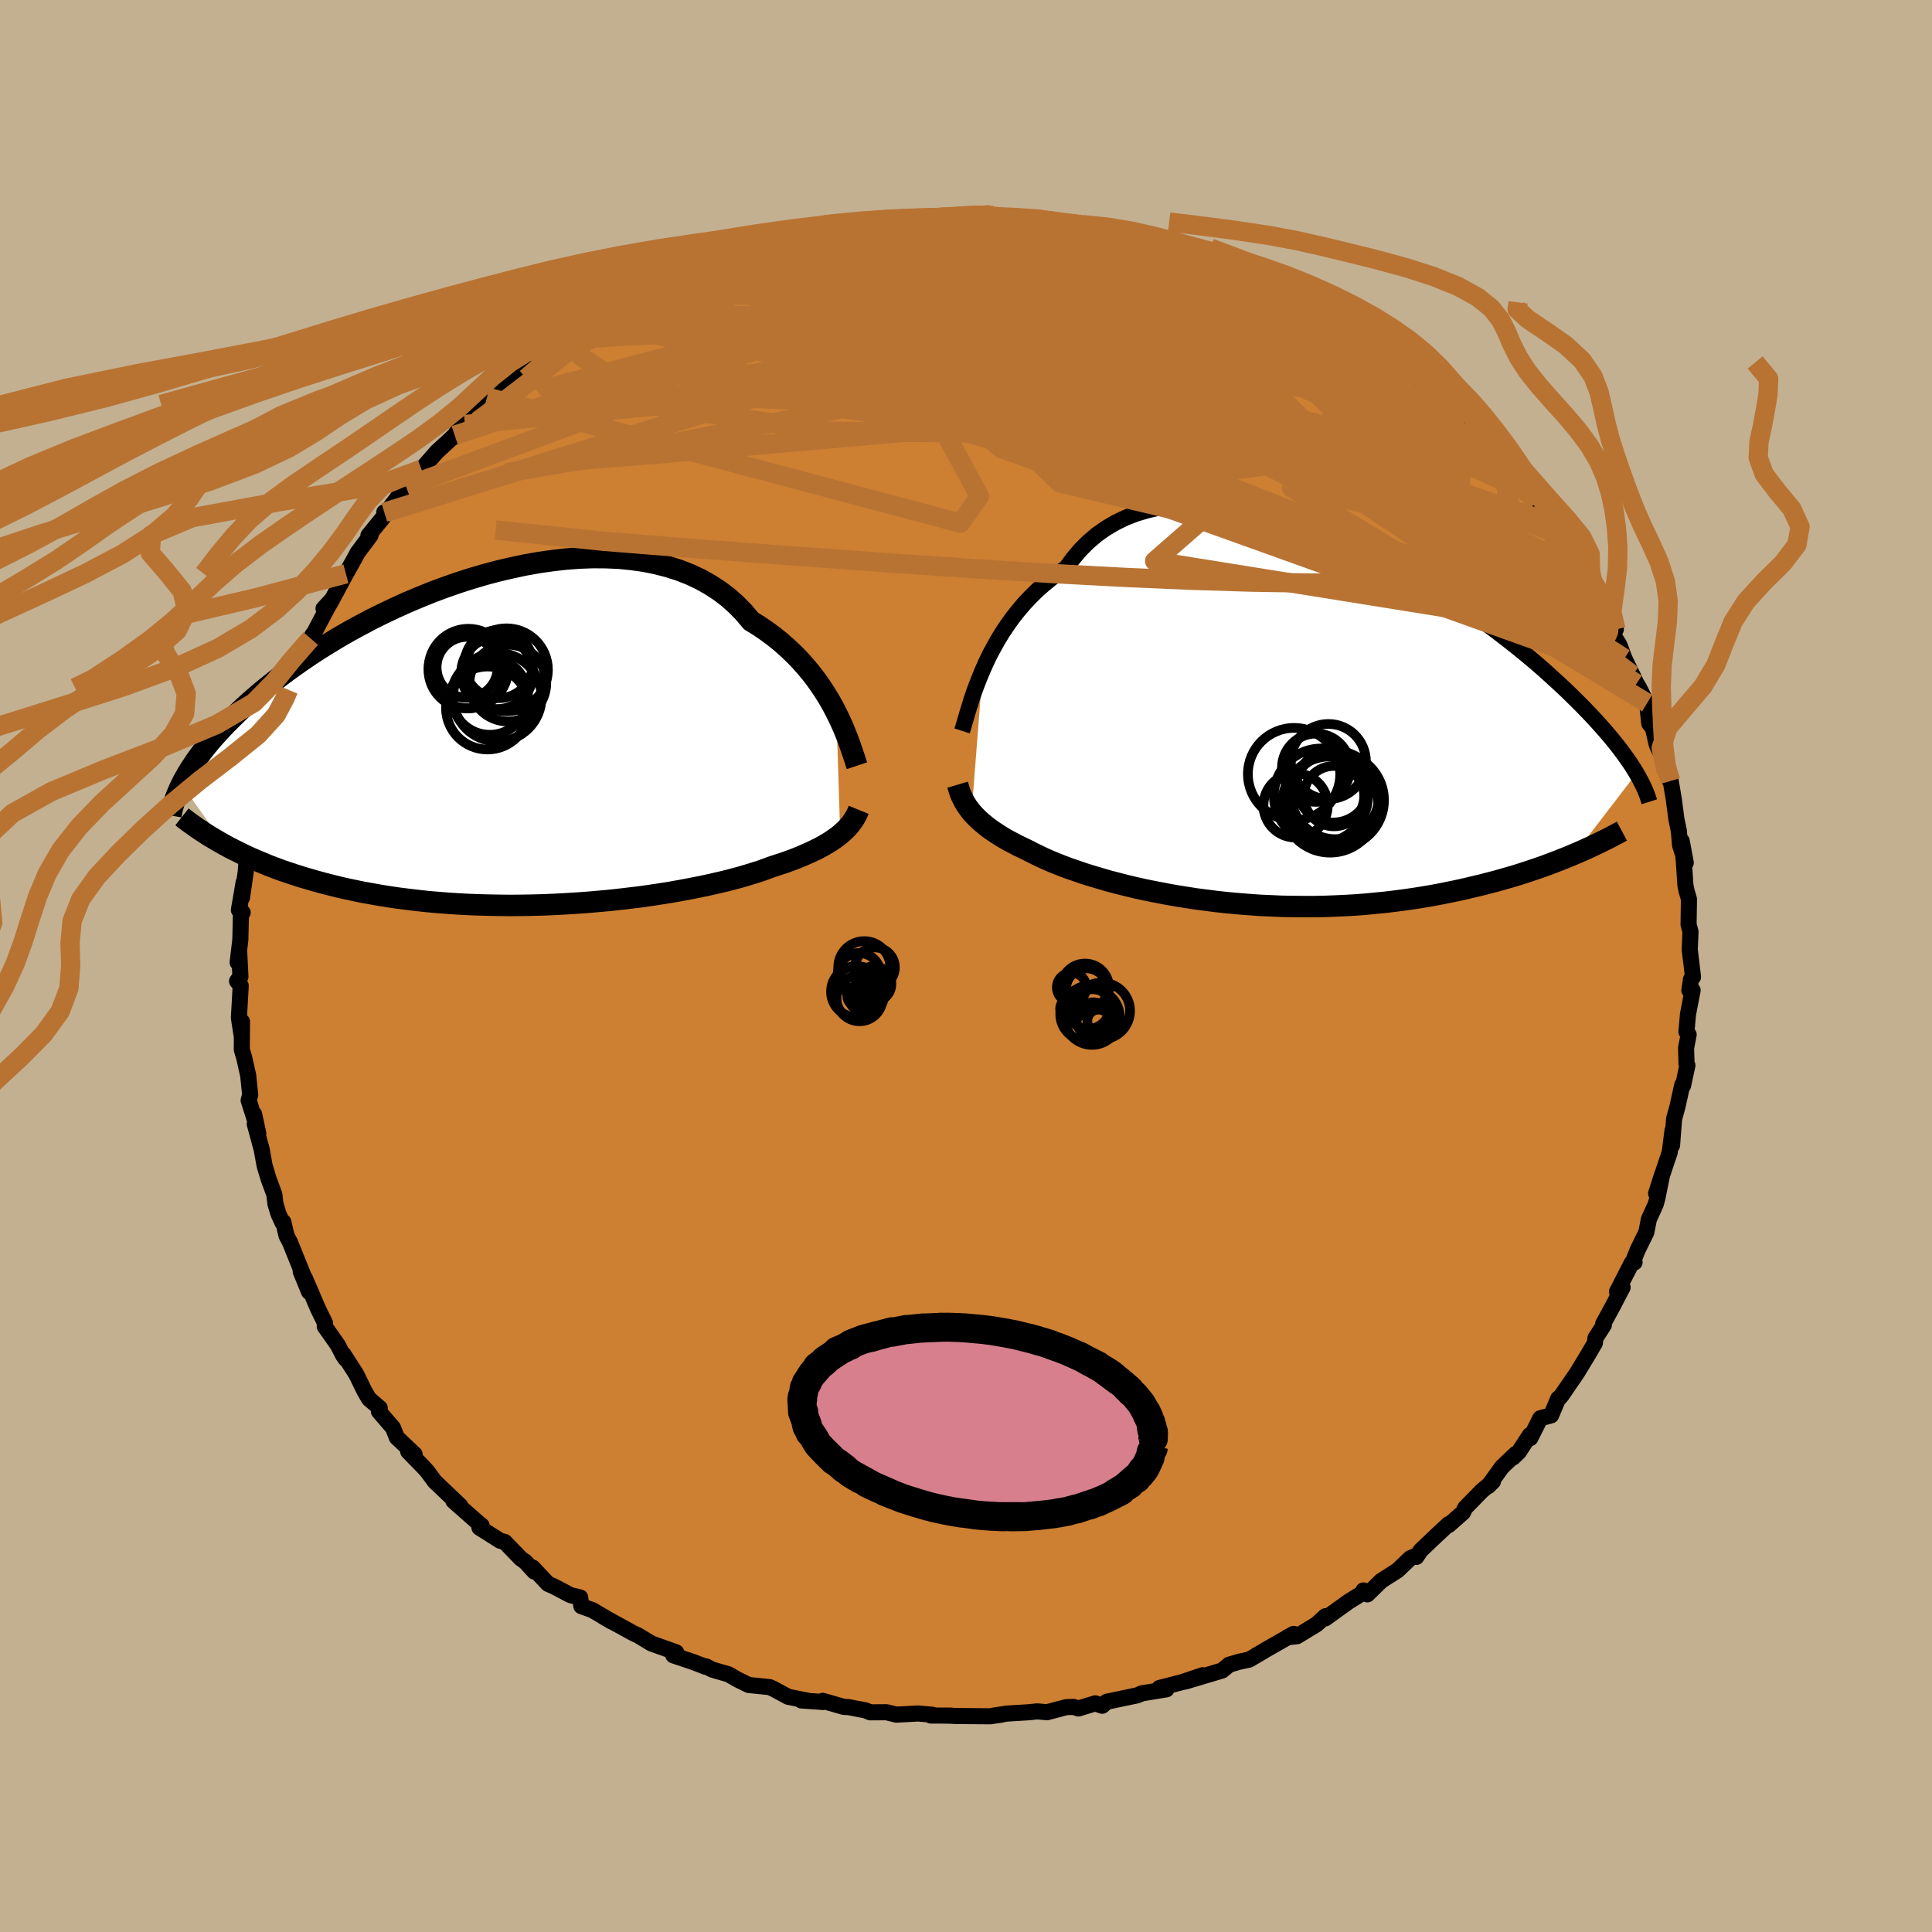 <svg xmlns="http://www.w3.org/2000/svg" width="500" height="500" viewBox="-100 -100 200 200"><defs><clipPath id="c"><path d="m34.73-3.2-.35-.68-.39-.69-.43-.7-.45-.69-.49-.69-.52-.68-.56-.67-.59-.66-.62-.64-.66-.62-.69-.61-.72-.58-.76-.56-.79-.54-.81-.5-.73-.87-.79-.81-.84-.75-.91-.69-.97-.63-1.01-.57-1.07-.5-1.12-.44-1.17-.37-1.21-.31-1.24-.25-1.28-.18-1.31-.13-1.34-.06-1.36-.01-1.38.05-1.4.1-1.4.16-1.41.2-1.42.25-1.41.3-1.41.33-1.4.37-1.39.41-1.37.44-1.35.47-1.34.5-1.31.53-1.28.54-1.25.57-1.23.58-1.19.59-1.15.61-1.12.61-1.08.62-1.04.63-1 .62-.97.63-.92.63-.88.62-.85.62-.8.61-.76.61-.73.59-.69.59-.66.58-.62.56-.59.56-.55.54-.54.54-.5.52-.47.51-.45.5-.42.49-.39.48-.37.47-.34.46-.32.44-.29.44-.28.42-.25.41-.23.4-.22.39-.19.38 4.47 6.28.51.28.54.27.54.27.56.27.58.27.6.26.61.25.62.26.64.24.66.25.68.23.69.23.72.23.72.21.75.22.77.21.78.2.81.2.83.19.85.18.87.18.89.16.91.16.94.15.95.14.97.12 1 .12 1.01.11 1.03.09 1.04.08 1.06.07 1.08.06 1.09.04 1.1.03 1.11.02 1.12.01 1.13-.01 1.13-.02 1.14-.03 1.14-.05 1.14-.06 1.13-.07 1.13-.08 1.13-.1 1.11-.1 1.11-.12 1.09-.13 1.08-.13 1.06-.15 1.04-.16 1.02-.16 1-.18.97-.18.95-.19.91-.19.88-.2.86-.2.81-.21.79-.21.74-.22.71-.22.67-.21.63-.23.6-.22.62-.2.61-.2.58-.21.56-.21.54-.22.51-.22.49-.22.47-.22.44-.22.42-.23.4-.23.37-.23.35-.24.32-.23.31-.24"/></clipPath><clipPath id="b"><path d="m-32.47-5.65.35-.79.38-.79.42-.78.44-.79.48-.78.51-.76.54-.75.58-.73.6-.71.65-.69.67-.66.71-.63.73-.6.77-.57.8-.53.71-.97.76-.9.83-.83.88-.75.94-.66 1-.59 1.05-.51 1.09-.42 1.14-.34 1.18-.27 1.23-.19 1.25-.11 1.29-.03 1.32.03 1.34.11 1.36.17 1.37.23 1.39.29 1.39.35 1.4.4 1.4.45 1.4.49 1.39.54 1.37.57 1.37.61 1.35.63 1.32.67 1.31.68 1.28.71 1.25.72 1.23.73 1.19.74 1.16.75 1.12.75 1.09.75 1.05.75 1.02.75.97.74.94.73.9.72.86.71.82.69.78.68.74.67.71.65.68.63.64.62.61.6.58.58.55.57.53.56.49.53.47.53.44.5.42.49.39.48.37.46.34.45.32.43.29.41.28.4.26.39.23.37.22.36-6.41 8.36-.57.24-.59.24-.61.24-.63.24-.64.24-.65.23-.68.23-.69.23-.71.23-.72.22-.75.21-.76.22-.77.2-.8.21-.81.19-.83.2-.85.19-.87.18-.89.18-.91.17-.93.16-.95.15-.97.14-.99.13-1 .12-1.02.1-1.04.1-1.05.08-1.06.06-1.08.05-1.08.04-1.1.02H.7l-1.12-.01-1.11-.02-1.12-.05-1.12-.05-1.12-.08-1.12-.09-1.11-.1-1.11-.12-1.1-.14-1.09-.14-1.08-.17-1.06-.17-1.05-.19-1.03-.2-1.01-.2-.99-.22-.96-.23-.94-.24-.92-.24-.88-.26-.85-.25-.83-.26-.78-.27-.76-.26-.72-.27-.68-.27-.65-.27-.6-.27-.57-.27-.53-.26-.5-.26-.54-.26-.52-.25-.49-.26-.48-.25-.45-.26-.43-.26-.41-.27-.39-.26-.36-.26-.34-.27-.32-.26-.3-.27-.28-.27-.26-.27-.24-.27"/></clipPath><filter id="a"><feTurbulence baseFrequency=".05" numOctaves="3" result="noise" type="noise"/><feDisplacementMap in="SourceGraphic" in2="noise" scale="2"/></filter></defs><rect width="100%" height="100%" x="-100" y="-100" fill="#C3B091"/><path fill="#CD7F32" stroke="#000" stroke-linejoin="round" stroke-width="1.667" d="m75.26 1.14-.21.24-.17 1.13h.34L74.74 5l-.16 1.81.23.3-.27 1.39.05 1.63.09.16-.45 2.09-.08-.08-.51 2.3-.34 1.23-.21 2.74.05-1.55-.29 2.27-.53 1.57-.88 2.68.63-1.97-.5 2.47-.17.62-.71 1.56-.26 1.34-.93 1.9-.42 1.08.13.14-.3.07-1.52 2.97.58-.45-.99 1.9-1.02 1.87.07.13-.87 1.35-.06.51-.74 1.27-1.1 1.81-1.58 2.31-.23.27-.14.08-.74 1.75-1.12.3-1.03 2.05-.06-.3-1.14 1.75-.59.56.29-.38-1.43 1.36-1.44 1.99.5-.49-1.15.97-1.73 1.77-.22.47-1.46 1.29-.03-.08-1.22 1.13-1.68 1.6-.44.66-.22-.04-.4.17-1.33 1.27-1.69 1.08-1.43 1.4-.41-.41.05.18-1.58.98-2.42 1.74.02-.23-.93.85-2.01 1.22-.44.05-.53.04.62-.33-3 1.71-.04.03-1.56.92-1.02.22-1.06.31-.72.6-3.82 1.14 1.79-.65-2.1.71-2.37.61.73.14-2.58.42-.31.15-.17.06-3.11.65-.48.42-.72-.25-1.73.53-.52-.16-.73.02-2.02.53-1.02-.09-.84.09-2.28.14-1.45.22.88-.11-1.18.17-3.46-.03-.98-.04h.42l-2.12-.01.17-.08-1.48-.13-2.25.12-1.02-.25-1.69.01-.47-.2-1.77-.34-.48-.02-2.19-.63.03.12-2.25-.16.77.05-2.13-.43-1.54-.83-.39-.17-2.15-.22-1.19-.58-.89-.52-1.69-.49-.63-.33-.09.03-1.26-.49-2.06-.69.3-.31-2.57-.92-1.44-.87-.12-.04-.44-.22-2.96-1.63.85.49-1.99-1.18-1.15-.41-.12-.9-1-.24-1.71-.9-.62-.27-1.59-1.69.17.42-.92-1.01-.48-.34-1.66-1.72-.47-.12-2.15-1.36.23-.21-.52-.43-2.4-2.12.71.5-2.29-2.18-.34-.32-.79-1.07-.37-.41-1.6-1.64.66.29-1.84-1.74-.4-1.01-1.45-1.68.08-.36-1.11-.95-.47-.81-.86-1.76-1.3-2.02.21.46-.27-.39-.54-1.05-1.35-1.92.02-.37-.72-1.47-1.36-3.17.43 1.42-.86-2.1.45.84-1.57-3.89-.35-.66-.33-1.42-.07.1-.43-.93-.32-1.06-.11-.96-.59-1.6-.42-1.39-.3-1.67-.72-2.64.37.99-.43-1.99.11.69-.68-2.13.16-.57-.21-2.02-.41-1.82-.25-.85.02-2.9-.01 1.61-.31-2 .19-3.32-.38-.47.35-.47-.14-2.74-.15 1.27.28-2.34.07-3.02.17.2-.39-.26.49-2.85-.17 1.57.39-2.69.05-.71.55-2.78-.23-.57.37-1.35-.1.03.69-1.86.37-2.11.06-.29.75-3.21-.11 1.01.48-2.03.6-1.88-.1-.09.86-1.93.19-1.27.14.13-.14.08.91-2.8.68-.75.7-1.76.2-.4-.11.32 1.62-3.07.42-.71-.8.76.91-.98 1.41-2.62.88-1.57.33-.62 1.34-1.79-.22.01 1.8-2.21-.16-.19.19.01.29-.36 1.77-2.31.06-.17 1.96-1.9-.43.29 1.6-1.82 1.85-1.71-.16.23 1-1.48.22.14 1.5-1.32.18-.76.61-.76 2.02-1.51.14.12 1.99-1.97 1.15-.54-.49.38.81-1.09 1.45-.95 2.74-1.52-2.39 1.2 2.22-.93 1.73-1.13.06-.32 2.85-1.39 1.22-.59-1.31.47 3.31-1.48h-.61l2.27-1.07 2.09-.68-.59.07.6-.11 2-.83-.42.01 2.46-.61 1.21-.5.45-.37 1.36-.47-.37.07 2.26-.38.29-.27 4.04-.71v-.23l1.81-.09-.71-.08 2.33-.35-.15-.16 3.28-.28 1.66-.1.95-.25.53.21.94-.07 1.73-.07 1.33-.03.99-.31 2.08.08.01.01.74-.05.36.06 2.93.19 2 .21-.58.04 1.73.16 1.68.09.06.26.65-.17 1.72.37 1.53.51 1.65-.1 1.76.62-.4-.2 2.28.79-.22-.14 2.62.68 1.69.86-1.73-.79 2.49.81-.35.01 1.54.37 1.82.84 1.74 1.13.23-.11 2.04.87-.29-.38.4.49 2.67 1.39.58.2 2.4 1.4-1.14-.89 2.79 1.74-.25-.43 2.65 1.94-2.37-1.44 3.6 2.45-.47-.15.44.2 1.93 1.4 1.47 1.23.81.46 2.24 2.32-.19-.23 1.36.91.31.53.9 1.08.42.11 1.54 1.71.68.57 1.16 1.48.89.88-.34-.2.33-.01 1.71 1.97.8.94.26.83 1.3 1.94.4.15.46 1.11.3.25 2.08 2.71-.45-.15.07-.55 2.08 4.13-.04.19 1.29 1.54-.14-.02.91 1.75-.29.55.65 1.04.53 1.42.83 1.71.42.9.25.39 1.17 2.34-.32-.72.22 2.11.38.48.4 1.75.96 1.92-.01.72.32.96.17.12.32 1.9.28 2.12.24 1.12.13 1.52.59 1.81-.42-2.25.22 2.07.16 2.49.12.59.25.87-.04 2.63.2.73-.08 1.86.15 1.23.19 1.61-.21.24" filter="url(#a)"/><path fill="#fff" d="m-32.47-5.65.35-.79.38-.79.42-.78.44-.79.48-.78.51-.76.54-.75.58-.73.6-.71.65-.69.67-.66.71-.63.73-.6.77-.57.8-.53.71-.97.76-.9.83-.83.88-.75.94-.66 1-.59 1.05-.51 1.09-.42 1.14-.34 1.18-.27 1.23-.19 1.25-.11 1.29-.03 1.32.03 1.34.11 1.36.17 1.37.23 1.39.29 1.39.35 1.4.4 1.4.45 1.4.49 1.39.54 1.37.57 1.37.61 1.35.63 1.32.67 1.31.68 1.28.71 1.25.72 1.23.73 1.19.74 1.16.75 1.12.75 1.09.75 1.05.75 1.02.75.97.74.94.73.9.72.86.71.82.69.78.68.74.67.71.65.68.63.64.62.61.6.58.58.55.57.53.56.49.53.47.53.44.5.42.49.39.48.37.46.34.45.32.43.29.41.28.4.26.39.23.37.22.36-6.41 8.36-.57.24-.59.24-.61.24-.63.24-.64.24-.65.23-.68.23-.69.23-.71.23-.72.22-.75.21-.76.22-.77.2-.8.21-.81.19-.83.2-.85.19-.87.18-.89.18-.91.17-.93.16-.95.15-.97.14-.99.13-1 .12-1.02.1-1.04.1-1.05.08-1.06.06-1.08.05-1.08.04-1.1.02H.7l-1.12-.01-1.11-.02-1.12-.05-1.12-.05-1.12-.08-1.12-.09-1.11-.1-1.11-.12-1.1-.14-1.09-.14-1.08-.17-1.06-.17-1.05-.19-1.03-.2-1.01-.2-.99-.22-.96-.23-.94-.24-.92-.24-.88-.26-.85-.25-.83-.26-.78-.27-.76-.26-.72-.27-.68-.27-.65-.27-.6-.27-.57-.27-.53-.26-.5-.26-.54-.26-.52-.25-.49-.26-.48-.25-.45-.26-.43-.26-.41-.27-.39-.26-.36-.26-.34-.27-.32-.26-.3-.27-.28-.27-.26-.27-.24-.27" filter="url(#a)" transform="translate(34.2 -24.99)"/><path fill="#fff" d="m34.73-3.2-.35-.68-.39-.69-.43-.7-.45-.69-.49-.69-.52-.68-.56-.67-.59-.66-.62-.64-.66-.62-.69-.61-.72-.58-.76-.56-.79-.54-.81-.5-.73-.87-.79-.81-.84-.75-.91-.69-.97-.63-1.01-.57-1.07-.5-1.12-.44-1.17-.37-1.21-.31-1.24-.25-1.28-.18-1.31-.13-1.34-.06-1.36-.01-1.38.05-1.4.1-1.4.16-1.41.2-1.42.25-1.41.3-1.41.33-1.4.37-1.39.41-1.37.44-1.35.47-1.34.5-1.31.53-1.28.54-1.25.57-1.23.58-1.19.59-1.15.61-1.12.61-1.08.62-1.04.63-1 .62-.97.63-.92.63-.88.62-.85.62-.8.61-.76.61-.73.59-.69.59-.66.58-.62.56-.59.56-.55.54-.54.54-.5.52-.47.51-.45.5-.42.49-.39.48-.37.47-.34.46-.32.44-.29.44-.28.42-.25.41-.23.4-.22.39-.19.38 4.47 6.28.51.28.54.27.54.27.56.27.58.27.6.26.61.25.62.26.64.24.66.25.68.23.69.23.72.23.72.21.75.22.77.21.78.2.81.2.83.19.85.18.87.18.89.16.91.16.94.15.95.14.97.12 1 .12 1.01.11 1.03.09 1.04.08 1.06.07 1.08.06 1.09.04 1.1.03 1.11.02 1.12.01 1.13-.01 1.13-.02 1.14-.03 1.14-.05 1.14-.06 1.13-.07 1.13-.08 1.13-.1 1.11-.1 1.11-.12 1.09-.13 1.08-.13 1.06-.15 1.04-.16 1.02-.16 1-.18.97-.18.95-.19.91-.19.88-.2.86-.2.81-.21.79-.21.74-.22.71-.22.67-.21.63-.23.6-.22.62-.2.61-.2.58-.21.56-.21.54-.22.51-.22.49-.22.47-.22.44-.22.42-.23.4-.23.37-.23.35-.24.32-.23.31-.24" filter="url(#a)" transform="translate(-48.15 -23)"/><g fill="none" stroke="#000" transform="translate(34.2 -24.99)"><path stroke-linejoin="round" stroke-width="1.667" d="m-34.61.65.13-.4.14-.48.16-.54.17-.59.2-.64.21-.68.24-.71.27-.73.3-.76.32-.77.35-.79.38-.79.42-.78.44-.79.48-.78.51-.76.54-.75.58-.73.6-.71.65-.69.67-.66.71-.63.73-.6.77-.57.8-.53.71-.97.76-.9.83-.83.88-.75.94-.66 1-.59 1.05-.51 1.09-.42 1.14-.34 1.18-.27 1.23-.19 1.25-.11 1.29-.03 1.32.03 1.34.11 1.36.17 1.37.23 1.39.29 1.39.35 1.4.4 1.4.45 1.4.49 1.39.54 1.37.57 1.37.61 1.35.63 1.32.67 1.31.68 1.28.71 1.25.72 1.23.73 1.19.74 1.16.75 1.12.75 1.09.75 1.05.75 1.02.75.97.74.94.73.9.72.86.71.82.69.78.68.74.67.71.65.68.63.64.62.61.6.58.58.55.57.53.56.49.53.47.53.44.5.42.49.39.48.37.46.34.45.32.43.29.41.28.4.26.39.23.37.22.36.2.35.18.33.17.32.15.32.14.29.12.29.11.28.1.27.08.25.08.25" filter="url(#a)"/><path stroke-linejoin="round" stroke-width="2.222" d="m-35.07 6.22.09.3.09.3.1.29.12.29.14.28.14.28.17.28.18.28.2.27.22.28.24.27.26.27.28.27.3.27.32.26.34.27.36.26.39.26.41.27.43.26.45.26.48.25.49.26.52.25.54.26.5.26.53.26.57.27.6.27.65.27.68.27.72.27.76.26.78.27.83.26.85.25.88.26.92.24.94.24.96.23.99.22 1.01.2 1.03.2 1.05.19 1.06.17 1.08.17 1.09.14 1.1.14 1.11.12 1.11.1 1.12.09 1.12.08 1.12.05 1.12.05 1.11.02 1.12.01h1.1l1.1-.02 1.08-.04 1.08-.05 1.06-.06 1.05-.08 1.04-.1 1.02-.1 1-.12.99-.13.97-.14.95-.15.93-.16.91-.17.89-.18.87-.18.85-.19.83-.2.81-.19.8-.21.77-.2.76-.22.75-.21.72-.22.71-.23.69-.23.68-.23.65-.23.64-.24.63-.24.61-.24.59-.24.57-.24.56-.24.54-.24.53-.24.51-.24.49-.24.49-.24.46-.23.45-.24.44-.23.43-.23" filter="url(#a)"/><circle cx="3.315" cy="3.821" r="3.886" clip-path="url(#b)" filter="url(#a)"/><circle cx="3.805" cy="6.361" r="3.776" clip-path="url(#b)" filter="url(#a)"/><circle cx="3.895" cy="7.406" r="3.126" clip-path="url(#b)" filter="url(#a)"/><circle cx="2.04" cy="4.466" r="3.534" clip-path="url(#b)" filter="url(#a)"/><circle cx="-.08" cy="8.371" r="3.328" clip-path="url(#b)" filter="url(#a)"/><circle cx="4.03" cy="7.306" r="4.554" clip-path="url(#b)" filter="url(#a)"/><circle cx="3.495" cy="8.276" r="4.978" clip-path="url(#b)" filter="url(#a)"/><circle cx="-.24" cy="5.121" r="4.778" clip-path="url(#b)" filter="url(#a)"/><circle cx="4.145" cy="7.831" r="4.924" clip-path="url(#b)" filter="url(#a)"/><circle cx="2.55" cy="7.356" r="4.88" clip-path="url(#b)" filter="url(#a)"/></g><g fill="none" stroke="#000" transform="translate(-48.15 -23)"><path stroke-linejoin="round" stroke-width="2.222" d="m36.86 2.27-.12-.36-.13-.42-.16-.46-.17-.51-.19-.55-.22-.59-.24-.61-.27-.64-.3-.66-.33-.67-.35-.68-.39-.69-.43-.7-.45-.69-.49-.69-.52-.68-.56-.67-.59-.66-.62-.64-.66-.62-.69-.61-.72-.58-.76-.56-.79-.54-.81-.5-.73-.87-.79-.81-.84-.75-.91-.69-.97-.63-1.01-.57-1.07-.5-1.12-.44-1.17-.37-1.21-.31-1.24-.25-1.28-.18-1.31-.13-1.34-.06-1.36-.01-1.38.05-1.4.1-1.4.16-1.41.2-1.42.25-1.41.3-1.41.33-1.4.37-1.39.41-1.37.44-1.35.47-1.34.5-1.31.53-1.28.54-1.25.57-1.23.58-1.19.59-1.15.61-1.12.61-1.08.62-1.04.63-1 .62-.97.63-.92.63-.88.62-.85.62-.8.61-.76.61-.73.59-.69.59-.66.58-.62.56-.59.56-.55.54-.54.54-.5.52-.47.51-.45.5-.42.49-.39.48-.37.47-.34.46-.32.44-.29.44-.28.42-.25.41-.23.4-.22.39-.19.38-.18.37-.16.36-.14.34-.13.34-.11.33-.1.32-.09.3-.08.3-.06.29-.05.28m71.2-.59-.11.27-.13.27-.14.26-.16.25-.18.26-.19.25-.22.25-.24.25-.26.24-.28.25-.31.24-.32.23-.35.24-.37.23-.4.23-.42.23-.44.22-.47.22-.49.22-.51.22-.54.22-.56.21-.58.21-.61.2-.62.2-.6.22-.63.23-.67.21-.71.22-.74.22-.79.21-.81.21-.86.2-.88.2-.91.19-.95.19-.97.18-1 .18-1.02.16-1.04.16-1.06.15-1.08.13-1.09.13-1.11.12-1.11.1-1.13.1-1.13.08-1.13.07-1.14.06-1.14.05-1.14.03-1.13.02-1.13.01-1.12-.01-1.11-.02-1.1-.03-1.09-.04-1.08-.06-1.06-.07-1.04-.08-1.03-.09-1.01-.11-1-.12-.97-.12-.95-.14-.94-.15-.91-.16-.89-.16-.87-.18-.85-.18-.83-.19-.81-.2-.78-.2-.77-.21-.75-.22-.72-.21-.72-.23-.69-.23-.68-.23-.66-.25-.64-.24-.62-.26-.61-.25-.6-.26-.58-.27-.56-.27-.54-.27-.54-.27-.51-.28-.5-.28-.49-.29-.48-.28-.46-.29-.44-.29-.44-.29-.42-.3-.41-.29-.4-.3-.38-.3" filter="url(#a)"/><circle cx=".728" cy="-6.282" r="3.974" clip-path="url(#c)" filter="url(#a)"/><circle cx="-1.147" cy="-4.902" r="3.968" clip-path="url(#c)" filter="url(#a)"/><circle cx="-1.387" cy="-3.707" r="4.294" clip-path="url(#c)" filter="url(#a)"/><circle cx="-.232" cy="-8.252" r="3.528" clip-path="url(#c)" filter="url(#a)"/><circle cx="-3.517" cy="-7.642" r="3.972" clip-path="url(#c)" filter="url(#a)"/><circle cx=".578" cy="-7.662" r="4.294" clip-path="url(#c)" filter="url(#a)"/><circle cx="-3.367" cy="-7.792" r="4.12" clip-path="url(#c)" filter="url(#a)"/><circle cx="-.372" cy="-4.832" r="4.584" clip-path="url(#c)" filter="url(#a)"/><circle cx="-3.492" cy="-7.917" r="3.16" clip-path="url(#c)" filter="url(#a)"/><circle cx="-.387" cy="-7.327" r="3.726" clip-path="url(#c)" filter="url(#a)"/></g><g fill="none" stroke="#B87333" stroke-linejoin="round" stroke-width="2"><path d="m25.89-73.13 1.55.78 1.12.59.71.36.36.22.08.14-.17.1-.44.05-.78-.04-1.25-.2-1.81-.37-2.44-.57-3.14-.75-3.83-.95-4.41-1.13-4.75-1.3m-39.38 6.06 1.9-.83 1.25-.51.84-.34.71-.28.66-.25.62-.21.49-.14.3-.06.03.07-.26.22-.57.38-.85.55-1.13.69-1.47.85-1.91 1.03-2.48 1.31-3.08 1.6-3.42 1.77m90.24 5.82.17.09.37.36.26.39.09.34-.12.25-.36.14-.68-.04-1.08-.27-1.53-.54-1.98-.8-2.41-1.03-2.84-1.23-3.26-1.45-3.73-1.69-4.27-2-4.86-2.35-5.55-2.75-6.52-3.13" filter="url(#a)"/><path d="m39.13-66.45.39.15.66.48.66.52.71.55.75.58.78.61.76.61.68.59.53.51.32.38.07.22-.19.06-.45-.11-.71-.27-.96-.42-1.25-.59-1.55-.79-1.88-1-2.2-1.21L33.8-67l-2.69-1.6-2.97-1.78-3.58-2.08m40.65 34.34.79 1.04.36.73.16.66.04.58-.04.49-.15.35-.28.15-.45-.08-.66-.35-.9-.62-1.15-.88-1.42-1.15-1.7-1.42-1.97-1.72-2.26-2.06-2.55-2.43-2.85-2.79-3.17-3.18-3.52-3.55-3.96-3.99-4.49-4.52-5.08-5.1m-31.3-9.53 1.13-.17 1.02-.05.82.01.75.04.76.07.69.1.5.12.21.13-.12.15-.45.16-.78.18-1.11.21-1.49.24-1.93.28-2.43.33-2.97.34-3.46.34-3.89.34-4.3.37m-24.12 9.85 1.29-.73.54-.3.7-.38.84-.47.81-.44.63-.32.34-.11.01.11-.3.35-.62.6-.96.86-1.35 1.15-1.8 1.46-2.25 1.76-2.7 2.07-3.23 2.43" filter="url(#a)"/><path d="m65.25-38.31.15.44.02.52-.35.42-.75.29-1.13.17-1.49.02-1.85-.16-2.27-.38-2.73-.64-3.24-.92-3.77-1.19-4.3-1.45-4.81-1.71-5.32-1.95-5.84-2.21-6.4-2.49-6.99-2.8-7.61-3.14-8.2-3.49-8.71-3.83-9.04-4.24" filter="url(#a)"/><path d="m65.21-38.12.78 1.03.33.71.12.63-.01.54-.12.45-.23.29-.4.09-.61-.16-.86-.44-1.12-.72-1.39-.99-1.67-1.26-1.94-1.52-2.23-1.83-2.56-2.17-2.92-2.55-3.26-2.95-3.59-3.33-3.86-3.65-4.11-3.99-4.43-4.4-5.09-4.98" filter="url(#a)"/><path d="m27.71-72.29 1.18.72.68.39.35.29.09.3-.12.34-.36.37-.68.36-1.08.31-1.52.24-1.99.19-2.47.13-2.98.1-3.5.05-4.02.01-4.52-.04-5.01-.1-5.52-.16-6.13-.19-6.88-.23-7.63-.28m-7.68-.65.34-.32 1.13-.54 1.12-.48.97-.4.89-.36.89-.34.86-.33.81-.3.69-.25.55-.19.39-.12.23-.02.06.07-.14.17-.39.29-.71.42-1.08.56-1.49.71-1.91.89-2.37 1.1-2.87 1.33-3.5 1.6m98.32 20.84.3.9.07.87-.35.79-.81.71-1.28.68-1.74.65-2.25.57-2.79.44-3.36.3-3.93.18-4.48.08-5.02-.01-5.57-.09-6.14-.19-6.75-.29-7.39-.39-8.04-.5-8.71-.59-9.38-.68-10.02-.74-10.63-.85-11.14-1.16" filter="url(#a)"/><path d="m51.56-56.18.56.49.49.74.13.62-.34.4-.81.14-1.28-.05-1.72-.19-2.14-.28-2.59-.39-3.09-.54-3.65-.74-4.26-.96-4.91-1.19-5.58-1.43-6.23-1.68-6.84-1.93-7.4-2.19-7.99-2.42-8.65-2.64" filter="url(#a)"/><path d="m7.19-77.26 1.39.16.77.21.31.27.05.36-.17.47-.45.56-.85.67-1.31.77-1.83.87-2.36 1-2.91 1.12-3.5 1.27-4.11 1.4-4.73 1.54-5.35 1.69-5.92 1.84-6.48 1.98-7.04 2.1-7.59 2.16" filter="url(#a)"/><path d="m13.03-76.55 1.47.33 1.37.24 1.11.22.9.23.73.22.55.2.32.15.01.09-.34.01-.7-.07-1.07-.13-1.48-.18-1.94-.25-2.48-.35-2.98-.49-3.29-.62m-49.98 14.54 1.14-1.03 1.47-.9 1.49-.72 1.55-.65 1.74-.69 1.96-.76 2.11-.81 2.19-.82 2.23-.81 2.25-.78 2.24-.76 2.23-.73 2.17-.71 2.09-.66 1.97-.63 1.85-.58 1.75-.53 1.66-.5 1.54-.46 1.34-.4 1.05-.34.71-.27.39-.2" filter="url(#a)"/><path d="m-28.92-71.82 1.03-.25 1.45-.31 1.75-.27 2-.24 2.17-.19 2.31-.13 2.46-.09 2.66-.04 2.86-.01 3.05.03 3.17.05 3.19.08 3.18.12 3.12.14 3.08.16 3.02.15 2.94.14 2.81.12 2.66.12 2.52.16 2.41.23 2.27.28" filter="url(#a)"/><path d="m42.76-63.93-.17.02.26.37.34.55.1.56-.32.45-.85.24-1.42.01-2.02-.23-2.62-.45-3.23-.62-3.87-.79-4.5-.97-5.13-1.16-5.78-1.4-6.46-1.69-7.29-1.97-8.42-2.17" filter="url(#a)"/><path d="m-23.07-73.86.8-.3 1.3-.16 1.79-.05h2.31l2.72.04 2.97.09 3.08.15 3.14.2 3.21.26 3.32.3 3.47.35 3.59.38 3.63.43 3.59.45 3.49.48 3.34.49 3.22.49 3.08.47 2.84.43m-21.16-7.39.95.02 1.32.21 1.34.24 1.14.22.85.18.54.15.23.11-.08.07h-.48l-.97-.09-1.59-.22-2.26-.34-2.91-.44-3.37-.52m-20.41.94 1.33-.06 1.47-.04h2.02l2.55.03 2.9.09 3.09.16 3.12.23 3.12.28 3.07.29 3.01.27 2.88.2 2.68.16 2.48.16 2.19.16" filter="url(#a)"/><path d="m31.83-70.29 1.97 1.01 1.38.69 1.08.55.91.47.78.44.65.41.51.37.38.33.24.27.11.23-.02.17-.17.11-.34.04-.56-.08-.83-.22-1.15-.4-1.53-.62-1.92-.82-2.29-1.03-2.64-1.21-3.02-1.39-3.49-1.58-4.12-1.81" filter="url(#a)"/><path d="m39.13-66.45.3.13.39.4.22.41.06.41-.09.4-.28.41-.49.41-.76.39-1.11.31-1.53.21-2 .06-2.5-.07-2.99-.21-3.47-.32-3.9-.42-4.34-.52-4.82-.63-5.35-.75-5.95-.9-6.56-1.06-7.13-1.2-7.65-1.31m45.52-3.21.16.15.58.4.44.5-.02.46-.59.36-1.17.28-1.72.24-2.25.23-2.81.25-3.43.23-4.12.17-4.86.09-5.6.01-6.35-.07-7.23-.12-8.45-.06m-21.24 6.89 1.69-.85 1.73-.44 1.95-.2 2.46-.16 3.01-.15 3.47-.11 3.83-.03 4.13.07 4.39.17 4.65.25 4.92.34 5.17.44 5.37.54 5.54.63 5.66.69 5.76.7 5.87.68 5.97.69 6.09.72 6.22.81" filter="url(#a)"/><path d="m-28.32-71.93 1.33-.56 1.05-.41 1.05-.38.96-.35.8-.29.67-.21.59-.14.5-.07.4.02.2.11-.08.22-.42.36-.78.5-1.11.64-1.42.77-1.72.91-2.09 1.06-2.56 1.24-3.04 1.45-3.44 1.58-3.71 1.58" filter="url(#a)"/><path d="m-42.51-64.45 1.37-.76.8-.39 1.13-.56 1.46-.73 1.62-.81 1.64-.81 1.59-.78 1.53-.73 1.47-.69 1.41-.65 1.33-.6 1.19-.53 1.02-.45.8-.37.6-.29.42-.21.26-.16.08-.07-.14.03-.46.17-.87.32-1.18.42m10.4-3.12 1.27-.05h1.3l1.77.06 2.23.13 2.55.24 2.71.33 2.79.42 2.84.5 2.89.53 2.94.55 2.96.55 2.94.54 2.89.54 2.83.55 2.79.58 2.78.59 2.78.61 2.68.59 2.46.54 1.99.38" filter="url(#a)"/><path d="m-42.16-64.77 2.17-.84 2.42-.68 2.87-.5 3.32-.34 3.74-.17 4.17-.04 4.6.04 5.06.13 5.46.22 5.78.3 6.01.39 6.18.41 6.33.38 6.42.31 6.49.25 6.56.26" filter="url(#a)"/><path d="m39.16-66.38 1.88 1.52.16.79-.62.71-1.18.81-1.85.92-2.62.94-3.52.91-4.44.86-5.39.8-6.32.77-7.22.76-8.15.77-9.1.82-10.15.89-11.29 1.01-12.38.99" filter="url(#a)"/><path d="m60.31-45.96.37.38.39.62.37.66.26.59.09.48-.07.37-.27.24-.48.06-.75-.18-1.03-.44-1.35-.71-1.65-.98-1.93-1.22-2.21-1.49-2.48-1.75-2.77-2.07-3.12-2.4-3.53-2.77-3.98-3.16-4.4-3.52-4.75-3.88-5.08-4.24" filter="url(#a)"/><path d="m29.45-71.16.48.14.31.32-.04.45-.3.58-.61.7-1.02.76-1.51.79-2.07.83-2.65.86-3.24.93-3.82.98-4.4 1.06-4.98 1.12-5.57 1.21-6.17 1.3-6.82 1.44-7.52 1.57-8.27 1.68-9.03 1.72-9.82 1.67m33.66-25.34 1.66-.28 1.46-.21 1.46-.17 1.28-.12 1.01-.06h.76l.56.03.38.06.17.1-.06.14-.36.19-.66.27-.99.35-1.29.42-1.6.49-1.94.56-2.34.62-2.83.7-3.4.83-4.02.98-4.69 1.18" filter="url(#a)"/><path d="m-24.28-73.36 1.16-.43 1.41-.34 1.78-.28 2.22-.24 2.66-.24 3.01-.25 3.19-.24 3.18-.23 3.08-.2 2.95-.17 2.83-.15 2.65-.15 2.35-.16 1.9-.2m-12.76-.82 1.27-.08 1.34-.06 1.29-.01 1.26.05 1.3.08 1.37.11 1.41.13 1.33.12 1.18.12.95.1.71.07.48.06.27.03.07.01-.16-.01-.46-.05-.87-.1-1.41-.17-2.22-.26" filter="url(#a)"/><path d="m17.57-75.72 1.55.51 1.16.36.98.32.73.26.51.21.37.2.3.22.21.25.08.25-.13.22-.4.18-.71.12-1.03.06-1.35.01-1.68-.03-2.04-.08-2.46-.15-2.94-.21-3.41-.28-3.85-.36-4.2-.44-4.51-.53-4.82-.64m73.24 32.83 1.31 2.65.6 1.25.22.62-.07.28-.34.04-.58-.19-.81-.44-1.05-.73-1.34-1.08-1.68-1.49-2.07-1.95-2.52-2.43-3.02-2.93-3.51-3.46-3.97-3.96-4.31-4.42-4.68-4.89" filter="url(#a)"/><path d="m61.17-44.7.65.79.66.93.46.78.36.74.26.7.13.56-.06.36-.26.14-.47-.07-.68-.26-.88-.46-1.09-.68-1.33-.93-1.58-1.22-1.86-1.52-2.15-1.84-2.44-2.14-2.74-2.44-3.07-2.76-3.45-3.12-3.88-3.54-4.31-3.98L28.89-69" filter="url(#a)"/><path d="m63.17-42.44-16.79-2.39-17.47-10.73-8.75-7.86-7.37-4.01-7.99-.97-6.58.83-3.29 1.27-.05.8 1.67.24 1.68.24.56.98-.94 1.91-2.41 2.18-3.66 1.27-4.28-.4-3.42-1.71-.95-1.76.29-1.33-3.62-2.72 5.16-9.62" filter="url(#a)"/><path d="m2.84-77.7-32.79 14.29 2.22 3.03 17.16-.37 16.49-.74 10.29-.97 5.1-1.21 2.33-1.09.95-.58-.03.12-.77.83-.87 1.5-.2 2.03.85 2.39 1.49 2.56 1.02 2.49-.57 2.05-2.57 1.02-4.07-.64-4.74-2.54-4.98-3.56-4.79-2.28-2.43 1.83 7.78 7.53L66.36-36.6" filter="url(#a)"/><path d="M-11.61-76.74-31.5-65.2l4.92 1.08 10.31-2.33 9.06-1.81 7.27.11 5.47 1.96 3.03 2.99.12 3.05-2.07 2.4-2.44 1.57-.97.88 1.12.37 2.38-.09 2.19-.57 1.06-.94-.26-1.17-1.62-1.26-3.39-1.25-5.28-1.01-5.58-.5-2.6-.4 1.34-1.99-1.19-5.54.15-7.53" filter="url(#a)"/><path d="m14.56-76.04 24.18 23.15-11.82 1.68-13.78-3.83-3.45-1.97 3.23.84 3.09 1.31-.07-.48-2.01-2.77-1.42-4.14.41-4.17 1.7-3.27 1.74-2.01 1.16-.61 1.07.89 1.85 2.44 2.17 3.56-.68 3.25-8.84.98-19.43-1.99-20.47-3.39 5.18-8.06" filter="url(#a)"/><path d="m60.31-45.96-47.2-16.11-12.69-3.1.21.04 3.39-.39-.61-.71-5.6-.2-6.41.5-2.81.77 1.69.54 3.86-.14 3.66-1.3 2.78-2.59-.24-2.29-12.27 2.41-41 13.59" filter="url(#a)"/><path d="M67.27-34.85 1.18-54.9-23-61.23l-3.6-3.37 6.29-2.32 10.94-.91 11.64 1.11 8.77 2.88 3.59 3.34-1.46 2.07-3.74-.1-2.29-1.81 1.35-2.17 4.01-1.6 3.38-1.42.85-2.13 1.77-1.91 10.79 2.95 26.62 14.99" filter="url(#a)"/><path d="m-24.28-73.36 38.62 7.52 1.23 1.03-1.6.25 5.23 1.86 9.39 3.49 8.5 3.54 4.29 1.95-.77-.24-4.72-1.84-6.63-2.26-6.52-1.67-5-.75-2.89-.17-1.06-.19-.25-.67-1.06-1.23-3.47-1.54-6.4-1.51-7.67-1.26-5.16-1.06 1.29-.92 8.72.29 16.14 5.47L61.17-44.7" filter="url(#a)"/><path d="M17.97-75.52 5.35-73.5l-13.03 4.15 1.35 3.04 11.15 1.89 12.14 1.38 7.68.72 2.61-.26-.19-.97-1.01-1.05-1.93-.71-4.41-.32-7.95.04-10.88.38-10.48.3 1.91-.58 45.17-1.81" filter="url(#a)"/><path d="M69.41-29.23 24.92-58.62.49-67.89l-9.42-1.25-1.43 1.09 1.13 1.07 1.79.38 3.17-.26 5.5-.55 7.41-.32 7.61.28 6.02.79 3.78.92 2.76 1 4.65 1.88 9.5 3.85 7.7 1.75" filter="url(#a)"/><path d="M-60.03-46.96-6.68-63.7l19.79-4.57 1.94-1.72-5.1-1.05-5.25.17-2.64 1.81-.19 2.86.7 2.79-.11 1.75-1.78.36-3.07-.82-2.87-1.58-.88-1.87 2.43-1.54 6.04-.13 9.4 2.79 13 6.89 17.09 10.02 15.9 6.78-2.36-11.55" filter="url(#a)"/><path d="m31.72-70.4-13.25-2.59-.88 2.06-.1 1.45-2.4.13-3.51-.11-4.07.15-4.45.21-3.74.12-1.2.29 2.52 1.01 5.74 2.11 6.84 3.17 5.46 3.76 2.74 3.63.46 2.84-.61 1.69-1.39.53-3.32-.72-5.54-2.97-6.94-6.79-32.4-11.5" filter="url(#a)"/><path d="m42.76-63.93-3.13.34 6.17 7.57-1.64 4.15-12.51-.69-18.36-3.06-17.24-3.3-11.71-2.84-5.76-2.35-2.09-1.76-1.06-.9-1.12.1-.36.97 2.22 1.46 6.07 1.5 9.38 1.19 10.27.8 8.3.64 5.66 1.14 6.4 2.43 12.38 3.93 16.43 3.33.92-6.79" filter="url(#a)"/><path d="M41.53-64.94 9.87-71.95l-13.01-.22-2.88 3.33 1.09 4.44 2.88 3.78 5.35 2.57 8.45 1.44 10.04.5h8.85l5.77.4 2.26 1.4-2.33 1.47-10.88-.92-23.93-4.01-33.69-1.43-25.81 9.57" filter="url(#a)"/><path d="m37.48-67.3-11.4 7.25-14.19-.96L6.3-65l-4.21-3.27-3.72-.97-.41 1.09 3.93 1.83 6.31 1.23 5.83.06 3.56-.87.83-1.41-.82-1.71 1.87-.73 11.84 3.52 20.25 10.05" filter="url(#a)"/><path d="m2.48-77.76-7.23 9.69 6.54 3.67-7.17 2.1-13.26 1.94-9.02 1.01-1.19-.37 4.56-1.22 6.85-1.18 7.36-.65 8.09-.1 9.27.33 9.5.82 6.87 1.14.17.35-8.87-2.13L6.35-66l32.53-.88" filter="url(#a)"/><path d="m11.31-76.92 1.27 2.09-5.42 3.73-5.55 4.71-.87 3.94 2.27 1.41 3-1.21 2.9-2.4 2.99-1.95 3.24-.6 3.28.62 3.19 1.15 3.41 1.09 4.11.93 4.66.95 4.08 1.18 2.02 1.6-.97 2.25-3.82 3.01-1.39 4.94 36.8 22.26" filter="url(#a)"/><path d="m-39.94-65.7.03 2.54 7.25 5.11 18.53 2.7 18.31.22 10.04-1.47 1.2-2.4-4.07-2.81-5.57-2.73-5-2.21-3.73-1.26-1.89-.1 1.03 1.06 4.85 1.9 7.58 2.26 5.67 2.12-2.69 1.57-11.79 1.1-2.47 2.03 56.86 2.28" filter="url(#a)"/><path d="m-5.34-77.32 45.38 26.25 9.15 4.67-8.88-4.05-13.24-3.98-9.77-1.39-4.34-.08-.53-.73.7-2.2.62-3.06 1.16-2.59 2.97-.95 3.99 1.07.62 2.6-7.54 2.87-10.07.27 32.6-8.68" filter="url(#a)"/><path d="m-28.92-71.82 6.51 1.55 1.86 3.11 3.57.67 5.15-.54 6.1-.39 5.21.27 2.71.72.09.66-1.3.12-1.1-.63.11-1.24 1.45-1.36 2.09-.88 1.46-.01-.45.89-2.73 1.69-3.62 2.57-1.87 3.91 1.58 5.64 3.49 6.44-1.96 2.79-49.01-13.05" filter="url(#a)"/><path d="M39.13-66.45.46-70.54l-10.35-.37-4.26 2.79-.63 3.22 2.98 1.77 5.03-.02 5.26-1.06 4.06-1.26 1.92-1.1-.59-1.01-2.53-1.06-3.1-.95-2.02-.44.29.35 3.05 1.14 5.69 1.84L13-63.93l8.32 4.42 5.49 6.37-2.16 6.75-5.12 4.47 47.45 7.62" filter="url(#a)"/><path d="m50.66-57.26-19.02-7.16-15.14.57-7.09 1.26 3.37 1.33 8.02.98 6.82.12 3.64-.53 1.43-.53.66-.02.21.51-.98.83-3.11 1.02-5.22 1.19-5.78 1.27-3.49 1.13 1.6.74 7.43.18 10.27-.53 7.4-1.74-.34-3.75-9.99-6.33L5.77-77.51" filter="url(#a)"/><path d="m60.31-45.96 2.65 7.63-10.27-.94-16.46-4.98-13.16-5.58-6.3-3.76-.45-1.45 2.7-.29 2.91-.75.95-2.1-1.77-3.29-3.72-3.62-3.87-3.05L11.49-70l1.05-.5 4.06.7 5.6 1.42 4.71 1.4 1.21.6-4.37-.57-10.89-1.07-16.98.19-20.8 3.15-18.42 4.86-2.09-2.43" filter="url(#a)"/><path d="M68.99-30.13 33.12-57.82l-3.32-6.85 1.19-1.31-.93-.33-2.47.35-1.89 1.57-.12 2.73 1.23 3.12 1.29 2.59.06 1.56-2.24.56-5.56-.18-9.58-.73-13.17-1.33-14.22-2.25-10.53-3.63-1.56-5.13 9.17-5.91 12.71-4.29" filter="url(#a)"/><path d="M58.75-48.73 21.1-66.26 7.07-70.69l-3.84-.42-.15-.12.08.01-.07 1.09.84 2.54 2.62 3.19 4.35 2.6 5.35 1.28 4.99-.05 2.32-1.5-3.16-3.65-8.75-5.57-9.18-4.59-10.95-1.3" filter="url(#a)"/><path d="M68.16-31.84 34.97-53.16l-6.45-.02 8.45 4.39 7.12 1.53-.71-2.06-8.08-3.65-11.61-2.98-10.23-1.07-4.9.78 1.46 1.54 5.31.82 4.42-1.16-.47-3.56-5.88-5.23-8.03-5.38-5.62-4-.78-1.97 3.87.02 10.71 2.61 28.74 8.47" filter="url(#a)"/><path d="m7.19-77.26-14.8 3.39 1.49 2.86 3.18 2.8 1.7 1.19.98-.56 1.58-1.29 2.42-.89 3.11.22 3.93 1.4 4.91 1.97 5.34 1.76 4.62 1.1 3.22.82 2.16 1.34 1.5 2.09-.23 1.65-4.5-1.25-8.35-6.5 10-6" filter="url(#a)"/><path d="M68.99-30.13 13.93-50.34l1.09-7.41 12.2 1.22 8.92 2.92 1.12.31-5.74-2.53-8.98-3.61-8.76-3.06-7.07-1.74-5.79-.41-5.14.55-4.43 1.01-4.07.9-4.29.01 4.08-1.96 44.76-6.15" filter="url(#a)"/><path d="m16.21-76.14-4.69 2.28-3.75 5.04 4.55 7.34 2.79 5.27-3.69 1.38-7.52-1.29-6.79-1.86-3.57-1.13-.26-.27 2.04.08 3.36-.13 4.12-.63 4.52-1.02 4.6-.96 4.24-.36 3.4.62 2.29 1.6 1.91 2.4 3.85 3.13 8.37 3.69 10.79 2.43 2.04-4.37-19.36-18.26" filter="url(#a)"/><path d="m-1.34-77.49 44.09 28.77 9.97 8.19-9.41-2.78-16.03-6.34-13.97-5.78-8.76-3.54-3.84-1.17-.11.29 2.47.41L6.94-60l3.99-1.79 3.08-2.43 1.77-2.11.47-1.33-1.26-1.02-4.22-1.73-8.39-2.24-14.32.11-28 6.84" filter="url(#a)"/><path d="m10.66-76.75 2.03 2-.19 4.58 6.67 7.35 6.9 5.42 2.59 1.45-.95-1.13-1.61-1.34-.03-.16 2.01.98 2.76 1.12 1.27.05-1.97-1.77-5.22-3.49-6.61-4.2-5.58-3.55-3.02-1.8-.14.51 1.25 3.26-7.74 6.05-54.95 5.37" filter="url(#a)"/><path d="m-60.22-46.97 50.31-15.55 27.06 1.78 10.63 5.02.45 3.43-4.11 1.02-5.66-1.03-6.6-2.14-7.4-2.07-6.89-1.07-4.11.2.2.99 4.13.59 6.03-1.18 5.68-3.66 3.79-5.3.62-4.86-2.36-3.08 10.7-.51" filter="url(#a)"/><path d="M68.99-30.13 3.65-53.57l-12.7-10.81 3.8-1.83 7.3 2.6 5.91 2.91 2.52.65-.61-2.01-1.57-3.45-.2-3.24 1.71-1.93 1.84-.46-.79.5-4.96.78-7.85.69-7.05.46-2.27-.38 3.38-2.82-7.15-4.08" filter="url(#a)"/><path d="m1.73-77.72-2.92.17-2.68.11-2.73.16-2.8.24-2.77.34-2.76.41-2.88.49-3.08.56-3.29.62-3.48.69-3.66.73-3.91.8-4.2.85-4.48.92-4.63.98-4.56 1.06-4.34 1.12-4.09 1.17-3.99 1.2-4.18 1.19-4.8 1.18-5.72 1.23-6.24 1.45-6.12 1.92" filter="url(#a)"/><path d="m-1.34-77.49-3.73.06-2.94.12-3.19.25-3.41.34-3.51.43-3.55.5-3.47.56-3.31.63-3.14.69-3.13.74-3.35.8-3.71.86-4.01.92-4.09 1-3.99 1.06-3.94 1.12-4.15 1.17-4.76 1.19-5.59 1.2-6.43 1.23-7.03 1.3-7.27 1.49-6.96 1.78-5.75 2" filter="url(#a)"/><path d="m-4.4-77.39-1.98.04-2.23.26-2.35.36-2.49.45-2.64.51-2.77.59-2.88.64-2.95.71-3.03.76-3.06.82-3.05.89-2.97.94-2.84 1.02-2.7 1.08-2.6 1.13-2.6 1.18-2.68 1.22-2.88 1.27-3.1 1.33-3.33 1.4L-63-59.3l-3.52 1.57-3.49 1.61-3.48 1.64-3.62 1.65-3.89 1.69-4 1.75-3.33 1.65-1.48.96" filter="url(#a)"/><path d="m-11.76-76.9-2.07.44-2.31.5-2.68.57-3.05.62-3.4.65-3.6.69-3.58.74-3.43.82-3.3.89-3.31.98-3.48 1.06-3.78 1.13-4.06 1.19-4.26 1.25-4.25 1.32-4.08 1.37-3.8 1.44-3.55 1.5-3.39 1.57-3.34 1.63-3.35 1.7-3.35 1.75-3.35 1.8-3.39 1.82-3.51 1.84-3.75 1.84-4.05 1.88-4.37 1.92-4.57 1.97-4.62 1.99-4.54 2-4.56 2.09-4.48 2.37-3.87 2.98" filter="url(#a)"/><path d="m-21.63-74.63-1.28.53-1.69.66-1.92.73-2.11.81-2.31.89-2.54 1-2.79 1.08-3 1.15-3.19 1.2-3.34 1.25-3.45 1.31-3.51 1.38-3.56 1.44-3.62 1.5-3.73 1.56-3.86 1.62-3.96 1.7-3.97 1.75-3.83 1.81-3.53 1.82-3.13 1.82-2.76 1.83-2.64 1.86-2.81 1.92-3.19 1.97-3.35 1.97-3.05 1.91-2.7 1.92-3.32 2.1" filter="url(#a)"/><path d="m-28.33-71.89-3.95 1.51-3.21 1.22-3.37 1.17-3.67 1.2-3.7 1.24-3.68 1.27-3.88 1.31-4.26 1.39-4.53 1.47-4.43 1.54-3.9 1.6-3.12 1.65-2.29 1.67-1.61 1.7-1.24 1.74-1.22 1.79-1.58 1.86-2.25 1.92-3.09 1.98-3.85 2.03-4.35 2.05-4.45 2.04-4.2 2.03-3.77 2.02-3.32 2.03-3.05 2.08-2.95 2.15-3.01 2.23-3.15 2.3-3.36 2.32-3.62 2.3-3.74 2.24-3.29 2.22-2.45 2.22-4.12 1.76" filter="url(#a)"/><path d="m-30.42-71.21-1.97 1.08-2.63 1.22-3.65 1.25-4.63 1.22-5.01 1.24-4.74 1.31-4.2 1.38-3.77 1.46-3.55 1.52-3.56 1.57-3.7 1.64-3.89 1.7-3.96 1.76-3.86 1.81-3.56 1.82-3.27 1.82-3.2 1.84-3.43 1.86-3.78 1.91-3.93 1.96-3.78 1.98-3.66 2-3.9 2.04-4.19 2.11-3.66 1.97-2.64.94" filter="url(#a)"/><path d="m-35.39-68.66-2.57.66-2.04 1.2-2.55 1.28-3.44 1.27-4.22 1.28-4.48 1.37-4.11 1.46-3.36 1.55-2.68 1.62-2.43 1.64-2.77 1.67-3.55 1.69-4.54 1.72-5.42 1.77-6 1.84-6.18 1.91-5.98 1.99-5.62 2.04-5.29 2.06-5.12 2.04-5.01 2.01-4.71 1.98-3.95 1.98-2.85 2.02-1.86 2.13-1.57 2.26-2.31 2.39-3.95 2.42-6.3 2.27-9.78 1.97m121.88-51.98-2.07 1.02-2.23 1.01-2.49 1.24-2.26 1.42-1.87 1.5-1.65 1.53-1.69 1.57-1.98 1.62-2.34 1.71-2.63 1.77-2.77 1.82-2.79 1.82-2.73 1.81-2.7 1.82-2.65 1.85-2.51 1.91-2.26 1.95-2.05 1.97-2.11 1.99-2.49 2.03-2.93 2.1-3 1.96-1.89.93m165.19 9.64-.45-1.52-.25-1.95-.12-2.04-.1-2.13-.06-2.19.1-2.24.27-2.23.27-2.19.08-2.13-.29-2.04-.64-1.98-.86-1.92-.9-1.88-.81-1.86-.7-1.82-.64-1.77-.6-1.73-.54-1.7-.44-1.66-.36-1.65-.38-1.64-.64-1.64-1.12-1.63-1.69-1.57-2.07-1.45-1.87-1.25-1.08-1.01.09-.72" filter="url(#a)"/><path d="m-56.38-51.41-4.69 1.69-10.05 1.66-8.98 1.65-4.22 1.77-.12 1.89 1.7 1.97 1.61 2 .46 2.01-.97 2.02-2.22 2.01-3 2.02-3.26 2.03-3.1 2.05-2.79 2.12-2.62 2.22-2.83 2.32-3.55 2.42-4.67 2.48-5.89 2.48-6.81 2.42-7.07 2.34-6.56 2.26-5.47 2.22-4.22 2.26-3.5 2.35-4 2.49-5.14 2.67-.95 2.24" filter="url(#a)"/><path d="m-56.38-51.41-4.02 1.68-1.56 1.64-1.18 1.63-1.2 1.75-1.39 1.87-1.62 1.96-1.87 1.99-2.17 1.99-2.65 2-3.39 2-4.37 2-5.43 1.99-6.26 2-6.56 2.06-6.08 2.15-4.94 2.3-3.57 2.44-2.67 2.56-2.64 2.59-3.24 2.52-3.59 2.26-3.2 1.66-4.88.64" filter="url(#a)"/><path d="m-64.19-40.6-9.31 2.48-7.97 1.87-2.13 1.95.79 2.04 1.32 2.04.77 2.02-.17 2.07-1.19 2.14-2.06 2.26-2.58 2.37-2.68 2.45-2.4 2.48-1.92 2.45-1.39 2.41-.99 2.36-.76 2.32-.73 2.32-.85 2.34-1.09 2.37-1.34 2.39-1.54 2.38-1.64 2.36-1.66 2.31-1.7 2.27-1.81 2.25-1.96 2.29-2.02 2.31-1.84 2.28-1.43 2.14-.96 1.97-.7 2-1.73 2.54M72.46-20.24l-.49-2.33.7-2.11 1.76-2.09 1.86-2.18 1.34-2.24.87-2.23.9-2.2 1.34-2.11 1.85-2.03 1.98-1.95 1.44-1.89.33-1.87-.85-1.85-1.51-1.82-1.35-1.77-.62-1.71.08-1.66.36-1.63.3-1.61.27-1.61.07-1.66-1.4-1.69" filter="url(#a)"/><path d="m-67.84-33.9-2.05 2.36-1.73 2.15-2.1 2.13-3.81 2.24-5.52 2.33-6.13 2.34-5.49 2.29-4.05 2.26-2.36 2.23-.81 2.24.27 2.25.65 2.28.22 2.31-.89 2.35-2.3 2.38-3.61 2.45-4.42 2.5-4.51 2.57-3.89 2.61-2.84 2.58-1.94 2.43-1.53 2.17-1.1 2.04-2.14 2.46m59.79-50.64-.35.84-.93 1.75-1.87 2.06-2.82 2.27-3.21 2.45-3.08 2.55-2.81 2.55-2.55 2.49-2.23 2.39-1.66 2.31-.9 2.27-.21 2.29.07 2.32-.19 2.36-.9 2.39-1.73 2.38-2.32 2.34-2.48 2.29-2.31 2.25-2.02 2.24-1.78 2.27-1.57 2.3-1.3 2.27-1.04 2.13-1.05 1.94-1.12 1.99-1.09 2.53M67.27-34.85l-.59-1.8-1.17-2.18-1.47-2.29-1.44-2.19-1.27-2.02-1.11-1.87-1.01-1.74-1-1.65-1.05-1.6-1.1-1.58-1.17-1.57-1.25-1.57-1.36-1.57-1.49-1.54-1.64-1.5-1.79-1.42-1.88-1.33-1.95-1.25-2.04-1.22-2.13-1.21-2.23-1.2-2.29-1.17-2.29-1.1-2.34-1.03-2.5-.97-2.42-.9" filter="url(#a)"/><path d="m67.27-34.85-.41-1.82.3-2.19.28-2.3.04-2.2-.15-2.03-.26-1.87-.38-1.75-.52-1.67-.71-1.61-.94-1.59-1.17-1.58-1.34-1.58-1.41-1.56-1.34-1.53-1.17-1.48-.91-1.41-.67-1.34-.55-1.29-.62-1.23-.93-1.19-1.44-1.16-2.01-1.11-2.57-1.04-2.95-.94-3.09-.84-2.92-.72-2.62-.63-2.49-.56-2.85-.54-3.65-.55-4.09-.53-2.7-.32" filter="url(#a)"/><path d="m65.21-38.12-.56-2.77-.04-1.76-.86-1.75-1.51-1.85-1.68-1.87-1.62-1.83-1.53-1.76-1.53-1.7-1.59-1.67-1.67-1.65-1.77-1.64-1.86-1.61-1.92-1.58-1.92-1.51-1.87-1.43-1.77-1.32-1.67-1.2-1.61-1.09-1.61-1-1.67-.93-1.79-.89-1.95-.86-2.09-.82-2.24-.79-2.37-.75-2.45-.71-2.46-.65-2.45-.56-2.48-.41-2.59-.27" filter="url(#a)"/><path d="m59.01-47.9-1.21-1.7-1.2-1.55-1.05-1.52-.96-1.54-.94-1.57-1-1.59-1.09-1.58-1.19-1.55-1.3-1.47-1.43-1.39-1.59-1.32-1.76-1.25-1.94-1.22-2.1-1.17L38-69.44l-2.37-1.06-2.46-.99-2.52-.89-2.52-.81-2.5-.71-2.45-.64-2.41-.57-2.38-.52L16-76.1l-2.42-.41-2.47-.34-2.52-.28-2.58-.2-2.65-.13-2.7-.05-2.78.02-2.84.07-2.93.12-3.11.2-3.62.36" filter="url(#a)"/><path d="m48.99-58.7-2.05-1.88-2.1-1.72-2-1.59-1.8-1.41-1.65-1.23-1.62-1.09-1.68-.98-1.79-.92-1.91-.88-2.01-.85-2.08-.82-2.13-.79-2.15-.75-2.17-.69-2.2-.63-2.21-.56-2.23-.49-2.25-.42-2.27-.34-2.31-.28-2.35-.22-2.38-.15-2.41-.08h-2.43l-2.49.07-2.61.14-2.78.2-2.9.26-2.67.32-1.81.26" filter="url(#a)"/><path d="m44.66-62.48-2.32-1.63-2.02-1.44-1.78-1.19-1.71-1.03-1.68-.94-1.69-.88-1.72-.86-1.79-.85-1.89-.82-2.01-.79-2.12-.74-2.19-.69-2.24-.63-2.25-.56-2.26-.49-2.25-.41-2.26-.34-2.27-.28-2.3-.22-2.32-.15-2.33-.08h-2.35l-2.4.07-2.56.14-2.82.19-3.15.29-3.02.42" filter="url(#a)"/><path d="m27.71-72.29-2.35-.98-1.31-.67-1.5-.53-2.03-.5-2.38-.49-2.5-.46-2.47-.43-2.39-.36-2.32-.28-2.29-.21-2.31-.13-2.35-.06-2.4.01-2.48.09-2.53.14-2.61.23-2.69.29-2.76.37-2.84.44-2.91.52-2.92.58-2.91.66-2.84.71-2.79.77-2.74.83-2.73.9-2.78.97-2.86 1.05-2.97 1.12-3.12 1.21-3.2 1.26-3.09 1.29-3.35 1.54" filter="url(#a)"/><path d="m10.66-76.75-1.18-.3-1.9-.24-2.51-.17-2.63-.08-2.63.02-2.67.09-2.82.17-3.04.23-3.34.31-3.63.37-3.91.44-4.09.51-4.15.56-4.05.61-3.85.67-3.64.72-3.5.78-3.49.86-3.6.93-3.77 1.01-3.9 1.08-3.98 1.15-4.01 1.2-4.11 1.27-4.3 1.34-4.61 1.41-4.95 1.46-5.4 1.5-6.06 1.49-6.87 1.53-7.32 1.78-7.95 2.64" filter="url(#a)"/><path d="m8.92-77.1-1.56-.23-2.69-.18-2.63-.07-2.57.03-2.71.11-2.97.17-3.28.24-3.52.32-3.57.38-3.41.45-3.08.51-2.71.57-2.43.62-2.35.68-2.52.74-2.9.79-3.37.87-3.83.95-4.16 1.02-4.31 1.1-4.3 1.16-4.15 1.22-3.96 1.28-3.77 1.35-3.63 1.42-3.64 1.47-3.81 1.53-4.17 1.59-4.57 1.68-4.74 1.78-4.54 1.88-4.03 1.89-3.63 1.79-3.46 1.61-2.55 1.81" filter="url(#a)"/><path d="M2.84-77.7H1.4l-1.93.07-2.23.13-2.46.19-2.66.25-2.74.32-2.73.39-2.61.46-2.46.53-2.32.57-2.22.64-2.2.68-2.2.74-2.27.8-2.34.88-2.44.96-2.51 1.03-2.55 1.1-2.57 1.17-2.56 1.23-2.53 1.29-2.5 1.36-2.46 1.42-2.4 1.48-2.36 1.54-2.36 1.61-2.45 1.68-2.6 1.77-2.74 1.83-2.71 1.84-2.46 1.81-2.02 1.74-1.64 1.74-1.53 1.84-1.54 2.01" filter="url(#a)"/><path d="m2.48-77.76-1.5.09-2.27.11-2.54.13-2.67.18-2.69.26-2.66.34-2.67.42-2.76.5-2.96.56-3.16.64-3.33.7-3.42.75-3.43.82-3.33.88-3.21.94-3.08 1.01-3.05 1.08-3.14 1.12-3.38 1.18-3.7 1.22-4 1.28-4.23 1.33-4.35 1.4-4.37 1.49-4.36 1.56-4.27 1.62-4.06 1.64-3.76 1.66-3.61 1.69-3.86 1.75-4.04 1.67-2.14.96" filter="url(#a)"/><path d="m2.48-77.76-1.44.09-2.24.11-2.46.13-2.65.17-2.92.24-3.19.33-3.31.41-3.24.49-3.04.55-2.87.62-2.9.68-3.12.74-3.41.79-3.58.85-3.54.92-3.31.98-3.08 1.06-3.06 1.12-3.32 1.17-3.76 1.2-4.17 1.19-4.41 1.18-4.62 1.24-5.29 1.45-6.87 1.92" filter="url(#a)"/></g><g fill="none" stroke="#000"><circle cx="14.054" cy="4.65" r="2.928" filter="url(#a)"/><circle cx="10.89" cy="4.426" r="1.148" filter="url(#a)"/><circle cx="13.722" cy="5.674" r="1.162" filter="url(#a)"/><circle cx="12.534" cy="4.97" r="2.78" filter="url(#a)"/><circle cx="10.93" cy="2.218" r="1.524" filter="url(#a)"/><circle cx="12.654" cy="4.274" r="2.234" filter="url(#a)"/><circle cx="13.194" cy="5.53" r="1.772" filter="url(#a)"/><circle cx="12.326" cy="2.226" r="2.48" filter="url(#a)"/><circle cx="12.494" cy="2.386" r="2.138" filter="url(#a)"/><circle cx="13.042" cy="5.286" r="2.88" filter="url(#a)"/><circle cx="-9.55" cy="1.866" r="1.826" filter="url(#a)"/><circle cx="-11.234" cy="3.11" r="1.062" filter="url(#a)"/><circle cx="-10.53" cy=".118" r="2.694" filter="url(#a)"/><circle cx="-10.642" cy="3.33" r="1.414" filter="url(#a)"/><circle cx="-10.282" cy="3.482" r="1.328" filter="url(#a)"/><circle cx="-9.994" cy="3.154" r="1.494" filter="url(#a)"/><circle cx="-11.022" cy="3.338" r="2.384" filter="url(#a)"/><circle cx="-11.33" cy="2.654" r="2.644" filter="url(#a)"/><circle cx="-11.062" cy=".878" r="2.224" filter="url(#a)"/><circle cx="-9.426" cy=".146" r="2.064" filter="url(#a)"/></g><path fill="#D77F8C" stroke="#000" stroke-linejoin="round" stroke-width="3" d="m19.43 49.68-.06.29-.18.28-.15.67.01-.08-.34.73.27-.52-.37.81-.16.27-.41.51.24-.5-.62.93h-.09l-.01-.08-.97.85.39-.28-.02.09-.81.5-.78.47.68-.29-1.48.75.46-.23-1.35.64.44-.22-.67.28-.68.26.49-.2-1.78.6h-.12l-.58.16-.24.08-.4.06.31-.05-.96.18.19-.06-.57.12-1.73.2.05-.02-.49.05-.8.07-1.51.02 1-.02H3.64l.25.02-.32-.03.06.02-1.53-.09.63.05-.95-.07-.81-.08-2.06-.29-.06-.01.72.12-1.03-.17-.46-.09-.27-.05-1.13-.25-.66-.17-1.36-.4.68.2-1.44-.44-.71-.24.27.1-1.9-.75.68.26-1.4-.62.09.06-1.14-.54-.3-.21.77.43-1.86-1.03.64.39-.97-.58-.53-.42-.18-.1-.58-.52.67.51-.98-.72-.18-.11-.84-.83.48.45-.3-.29-.49-.48-.46-.5-.35-.57.06.08-.06-.11-.6-.9.12.28-.4-.99.09.37.04-.19-.5-1.31v-.11l.07.09h.06l-.14-.23-.06-1.08h.08l-.03-.31.06-.1.06-.29.08-.49.15-.28.17-.27-.12.06.13-.19.44-.7.46-.6-.49.66.93-1.07-.32.21.99-.76-.41.37.16-.25.76-.51.74-.49h.02l-.31.18.1-.16.85-.36.61-.38-.06.13.23-.2 1.08-.42.05-.01 1.41-.38-.66.21.46-.14 1.69-.46h.06v.05l1.47-.29-.5.11.1-.04 1.77-.19.43-.02-.08-.02-.09.02 1.81-.07.09-.02.3.01.46-.01 1.15.04.83.05-.41-.03.26.02 1.78.16.54.07.28.03.84.14.83.14-.87-.15 1.68.31.29.07 1.28.32.81.21-.93-.25 1.64.47.56.17-.85-.26.39.12 1.37.5-.22-.1 1.12.44 1.41.63.01.01-.2-.12 1.17.65.73.34-.94-.47 1.58.89.68.43.34.27-.93-.6 1.4 1.04-.56-.5.98.8.76.66-.29-.19.35.3.05.1.03.01.35.31.24.29.48.59.61 1.08.01.11.15.21-.27-.57.15.4.33.71.1.78.02-.37.16.8-.02-.28v.79l-.04-.19-.01.3" filter="url(#a)"/></svg>
